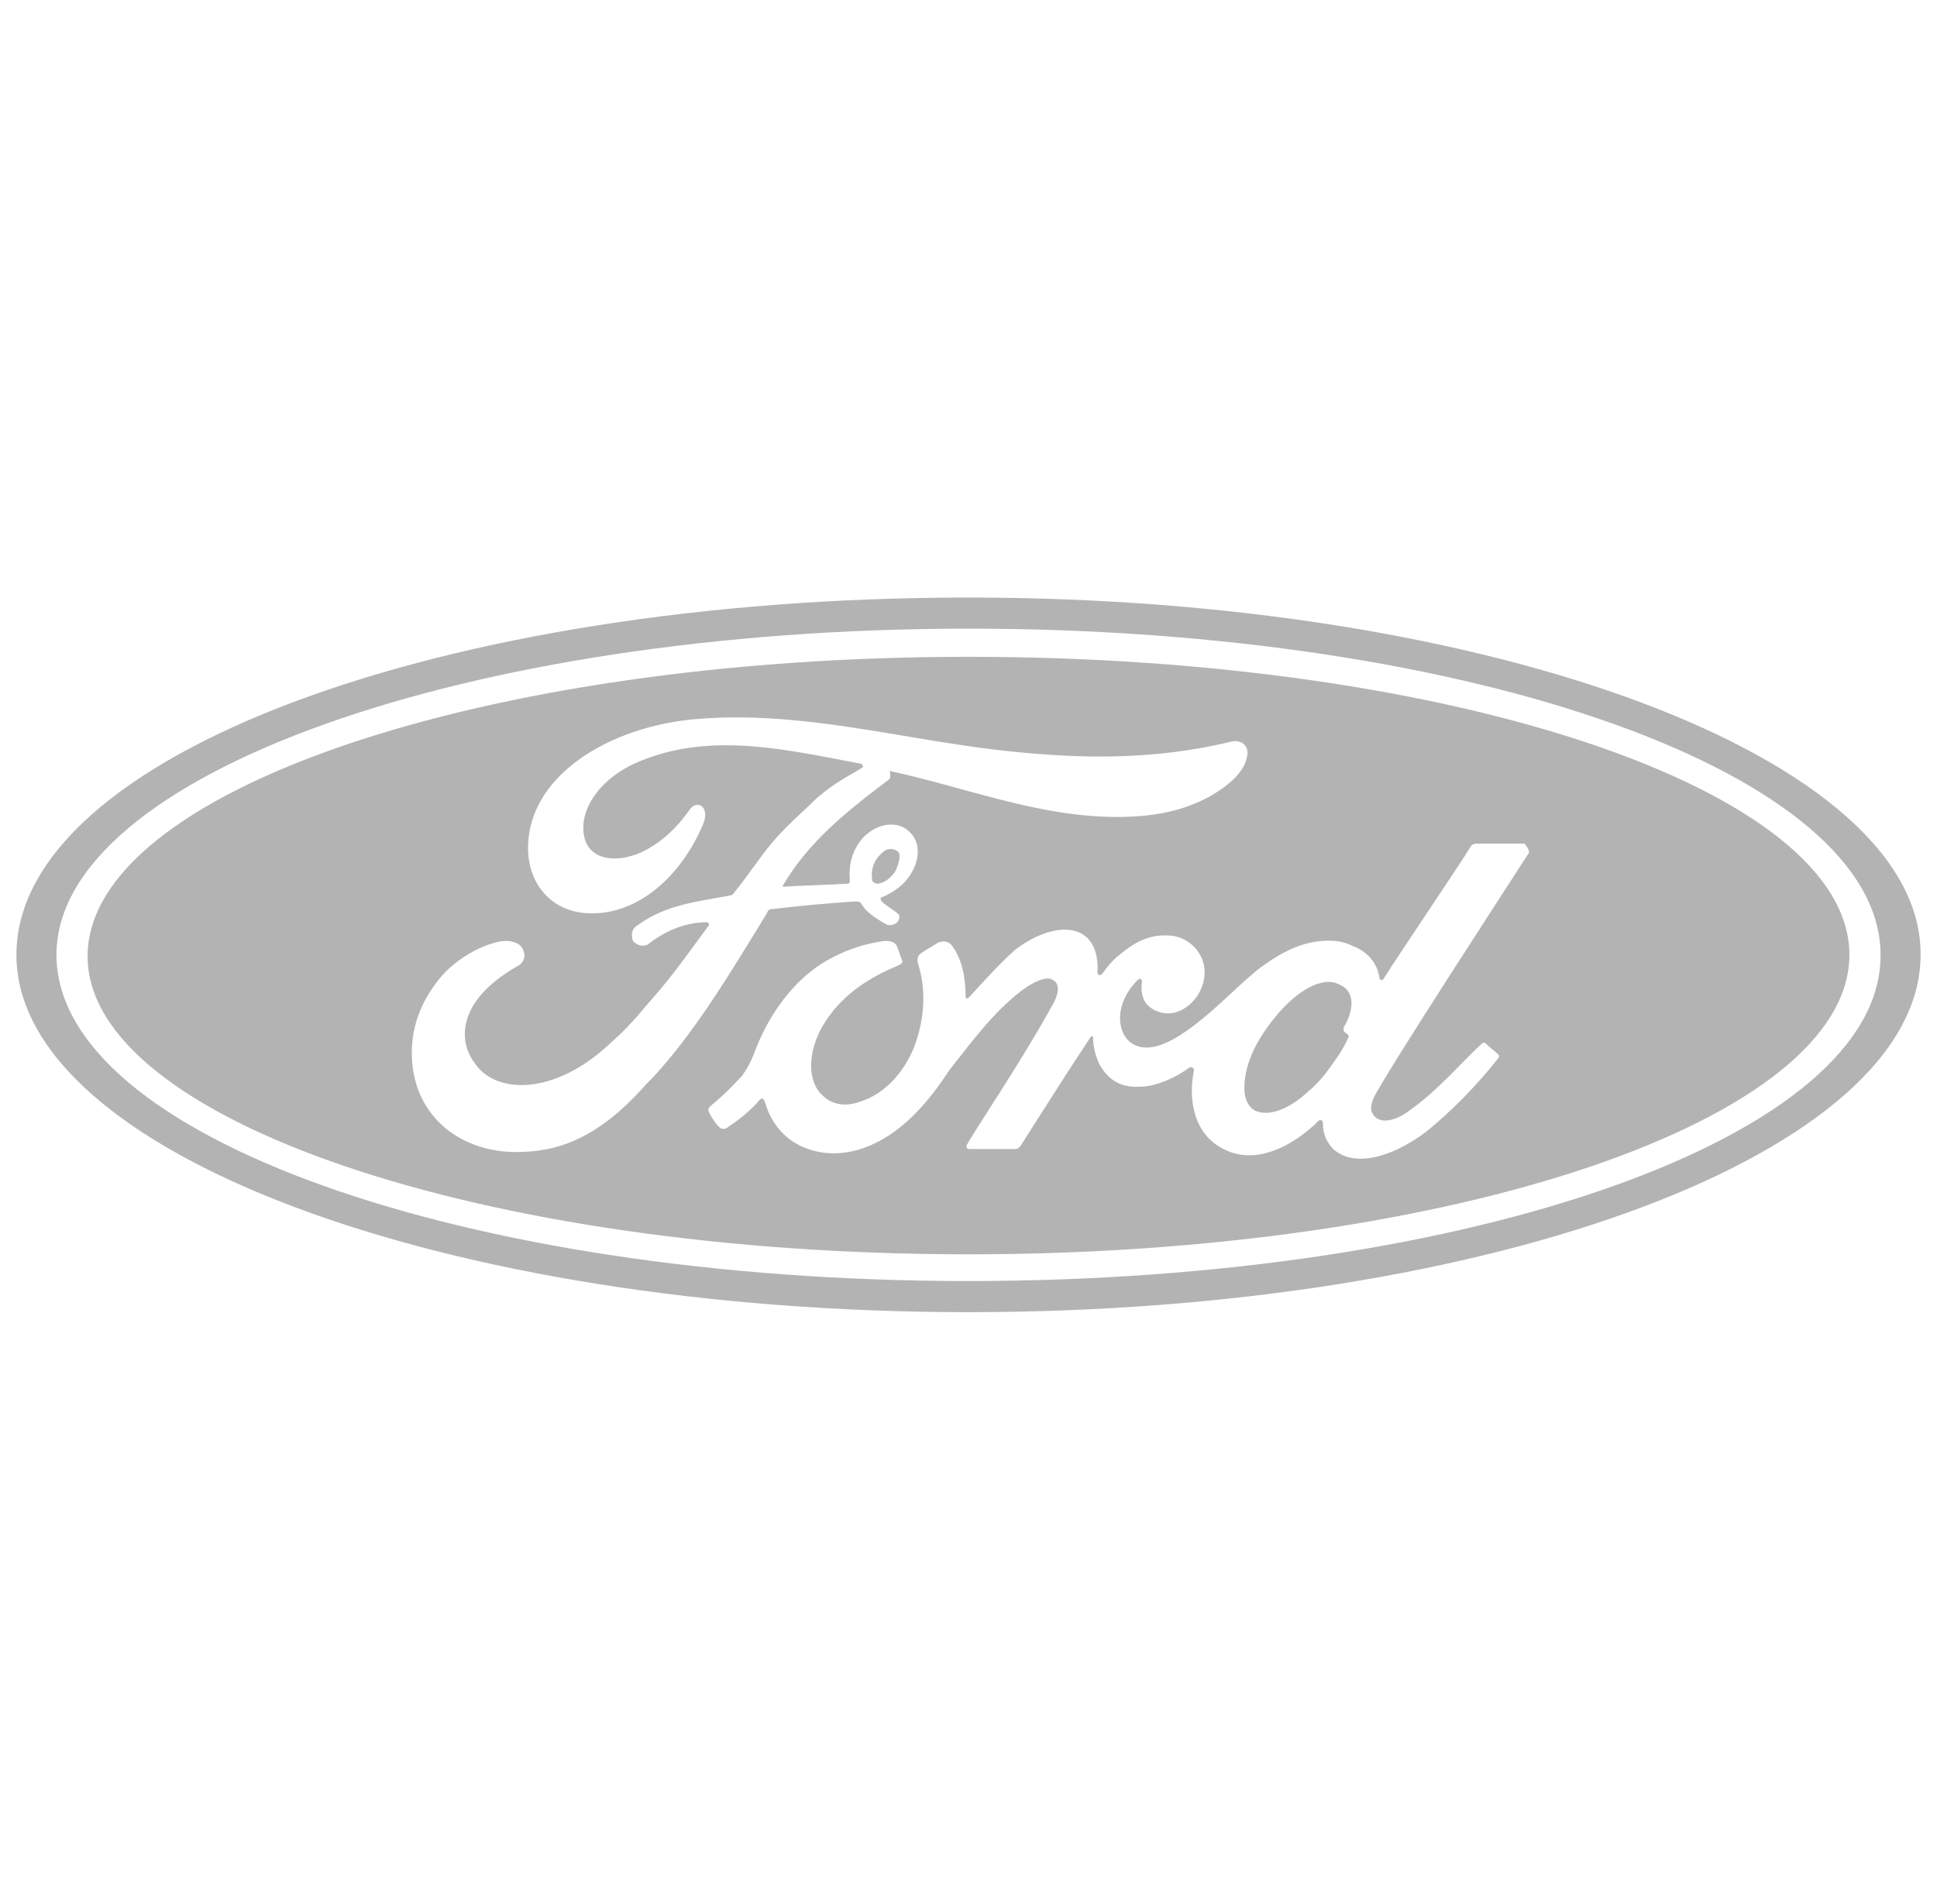 <svg width="59" height="58" viewBox="0 0 59 58" fill="none" xmlns="http://www.w3.org/2000/svg">
<g id="Group 34" opacity="0.3">
<path id="Vector" d="M29.5 18.205C13.419 18.205 0.5 23.038 0.5 29.091C0.5 35.099 13.509 39.977 29.5 39.977C45.491 39.977 58.5 35.099 58.5 29.091C58.545 23.128 45.491 18.205 29.5 18.205ZM29.5 39.029C14.142 39.029 1.72 34.602 1.72 29.091C1.72 23.625 14.187 19.153 29.5 19.153C44.858 19.153 57.28 23.58 57.28 29.091C57.325 34.602 44.858 39.029 29.5 39.029ZM40.928 31.304C40.928 31.349 40.928 31.395 40.928 31.395C40.928 31.44 41.019 31.485 41.064 31.53C41.064 31.53 41.109 31.575 41.064 31.62C40.883 32.027 40.702 32.253 40.477 32.569C40.251 32.885 40.025 33.111 39.754 33.337C39.347 33.698 38.715 34.06 38.218 33.834C37.992 33.698 37.902 33.427 37.902 33.156C37.902 32.479 38.218 31.756 38.805 31.033C39.483 30.175 40.296 29.723 40.793 29.994C41.335 30.22 41.199 30.852 40.928 31.304ZM26.564 26.787C26.519 26.516 26.609 26.2 26.88 25.974C27.015 25.838 27.196 25.838 27.332 25.929C27.467 26.019 27.377 26.29 27.287 26.516C27.151 26.742 26.925 26.923 26.699 26.923C26.609 26.878 26.564 26.878 26.564 26.787ZM29.5 20.011C14.684 20.011 2.668 24.122 2.668 29.136C2.668 34.105 14.684 38.215 29.5 38.215C44.316 38.215 56.332 34.105 56.332 29.091C56.332 24.077 44.316 20.011 29.5 20.011ZM15.723 35.099C14.142 35.099 12.741 34.15 12.561 32.434C12.47 31.485 12.741 30.672 13.284 29.949C13.735 29.317 14.548 28.82 15.226 28.684C15.452 28.639 15.723 28.684 15.858 28.82C16.039 29.046 15.994 29.271 15.813 29.407C15.316 29.678 14.684 30.13 14.368 30.717C14.097 31.214 14.051 31.846 14.458 32.388C15.09 33.337 16.852 33.382 18.523 31.846C18.93 31.485 19.291 31.124 19.653 30.672C20.375 29.859 20.601 29.543 21.595 28.187V28.142C21.595 28.142 21.595 28.142 21.55 28.097C20.917 28.097 20.33 28.323 19.788 28.73C19.653 28.865 19.427 28.82 19.291 28.684C19.201 28.504 19.246 28.278 19.427 28.187C20.285 27.555 21.279 27.465 22.227 27.284C22.227 27.284 22.318 27.284 22.363 27.194C22.769 26.697 23.086 26.2 23.492 25.703C23.944 25.161 24.486 24.709 24.892 24.303C25.48 23.806 25.886 23.625 26.248 23.399C26.338 23.354 26.248 23.264 26.202 23.264C24.034 22.857 21.776 22.315 19.653 23.128C18.162 23.67 17.53 24.845 17.846 25.658C18.072 26.2 18.794 26.29 19.517 25.974C20.104 25.703 20.601 25.251 21.008 24.664C21.234 24.348 21.64 24.574 21.414 25.116C20.782 26.606 19.562 27.781 18.117 27.826C16.852 27.871 16.084 26.968 16.084 25.838C16.084 23.625 18.569 22.134 21.188 21.909C24.35 21.638 27.332 22.496 30.448 22.857C32.843 23.128 35.146 23.173 37.54 22.586C37.812 22.541 38.037 22.722 37.992 22.993C37.947 23.399 37.631 23.806 36.863 24.258C35.959 24.754 35.011 24.89 34.017 24.89C31.623 24.89 29.41 23.986 27.106 23.49C27.106 23.58 27.151 23.715 27.061 23.761C25.796 24.709 24.621 25.658 23.854 26.968C23.808 27.013 23.854 27.013 23.899 27.013C24.576 26.968 25.163 26.968 25.796 26.923C25.886 26.923 25.886 26.878 25.886 26.787C25.841 26.335 25.977 25.793 26.383 25.432C26.79 25.071 27.332 25.025 27.648 25.297C28.055 25.613 28.009 26.155 27.783 26.561C27.558 26.968 27.196 27.194 26.88 27.329C26.88 27.329 26.79 27.329 26.835 27.419C26.835 27.51 27.332 27.781 27.377 27.871C27.422 27.916 27.377 28.052 27.332 28.097C27.287 28.142 27.196 28.187 27.106 28.187C27.015 28.187 26.97 28.142 26.88 28.097C26.654 27.962 26.383 27.781 26.248 27.555C26.202 27.465 26.157 27.465 26.022 27.465C25.344 27.51 24.305 27.6 23.582 27.691C23.402 27.691 23.402 27.736 23.357 27.826C22.227 29.678 21.008 31.711 19.653 33.066C18.207 34.692 16.988 35.099 15.723 35.099ZM46.575 25.974C46.349 26.335 42.103 32.84 41.832 33.472C41.741 33.698 41.741 33.834 41.832 33.969C42.058 34.286 42.554 34.105 42.871 33.879C43.774 33.247 44.407 32.479 45.129 31.801C45.174 31.756 45.219 31.756 45.265 31.801C45.355 31.892 45.536 32.027 45.626 32.117C45.671 32.163 45.671 32.208 45.626 32.253C44.949 33.111 44.181 33.879 43.458 34.466C42.329 35.325 41.199 35.55 40.612 35.008C40.386 34.782 40.296 34.511 40.296 34.24C40.296 34.105 40.206 34.105 40.16 34.15C39.483 34.828 38.308 35.55 37.269 35.008C36.366 34.557 36.185 33.518 36.366 32.614C36.366 32.614 36.366 32.479 36.23 32.524C36.05 32.659 35.824 32.795 35.508 32.93C35.146 33.066 34.966 33.111 34.604 33.111C34.153 33.111 33.791 32.93 33.52 32.479C33.385 32.253 33.294 31.892 33.294 31.62C33.294 31.575 33.249 31.53 33.204 31.62C32.481 32.705 31.804 33.789 31.081 34.918C31.036 34.963 30.991 35.008 30.945 35.008C30.494 35.008 29.997 35.008 29.545 35.008C29.455 35.008 29.41 34.963 29.455 34.873C29.726 34.376 31.081 32.388 32.029 30.672C32.301 30.22 32.255 29.949 32.075 29.859C31.894 29.723 31.488 29.904 31.126 30.175C30.223 30.852 29.455 31.937 29.048 32.434C28.822 32.705 28.596 33.156 28.009 33.789C27.061 34.828 25.796 35.415 24.621 35.008C23.944 34.782 23.492 34.24 23.311 33.608C23.266 33.472 23.221 33.427 23.131 33.518C22.95 33.743 22.544 34.105 22.182 34.331C22.137 34.376 22.047 34.421 21.956 34.376C21.866 34.331 21.64 34.014 21.595 33.879C21.55 33.789 21.595 33.743 21.64 33.698C22.137 33.292 22.363 33.021 22.589 32.795C22.724 32.614 22.86 32.388 22.995 32.027C23.266 31.304 23.944 29.949 25.254 29.226C25.751 28.955 26.248 28.775 26.835 28.684C27.061 28.639 27.287 28.684 27.332 28.865C27.377 28.955 27.422 29.136 27.467 29.226C27.512 29.317 27.467 29.362 27.377 29.407C26.609 29.723 25.841 30.175 25.299 30.898C24.667 31.711 24.531 32.705 24.938 33.247C25.254 33.653 25.706 33.743 26.202 33.563C26.925 33.337 27.512 32.705 27.829 31.937C28.145 31.124 28.235 30.22 27.964 29.362C27.919 29.226 27.964 29.091 28.055 29.046C28.235 28.91 28.506 28.775 28.551 28.73C28.732 28.639 28.913 28.684 29.003 28.82C29.274 29.181 29.41 29.723 29.41 30.311C29.41 30.446 29.455 30.446 29.545 30.356C29.997 29.859 30.448 29.362 30.9 28.955C31.352 28.594 31.939 28.323 32.436 28.323C33.114 28.323 33.475 28.82 33.43 29.633C33.43 29.723 33.52 29.723 33.565 29.678C33.791 29.362 33.927 29.226 34.153 29.046C34.65 28.639 35.101 28.459 35.643 28.504C36.276 28.549 36.773 29.136 36.682 29.768C36.637 30.175 36.366 30.581 36.005 30.762C35.688 30.943 35.282 30.898 35.011 30.672C34.785 30.491 34.74 30.175 34.785 29.904C34.785 29.859 34.74 29.768 34.65 29.859C34.017 30.491 33.972 31.304 34.378 31.711C34.83 32.117 35.462 31.846 35.959 31.53C36.863 30.943 37.54 30.175 38.308 29.543C38.85 29.136 39.438 28.775 40.115 28.684C40.477 28.639 40.838 28.639 41.199 28.82C41.696 29 41.967 29.407 42.012 29.768C42.012 29.859 42.103 29.904 42.148 29.814C42.509 29.226 44.587 26.155 44.768 25.838C44.813 25.748 44.858 25.703 44.994 25.703C45.445 25.703 46.033 25.703 46.439 25.703C46.575 25.884 46.575 25.929 46.575 25.974Z" fill="black"/>
</g>
</svg>
